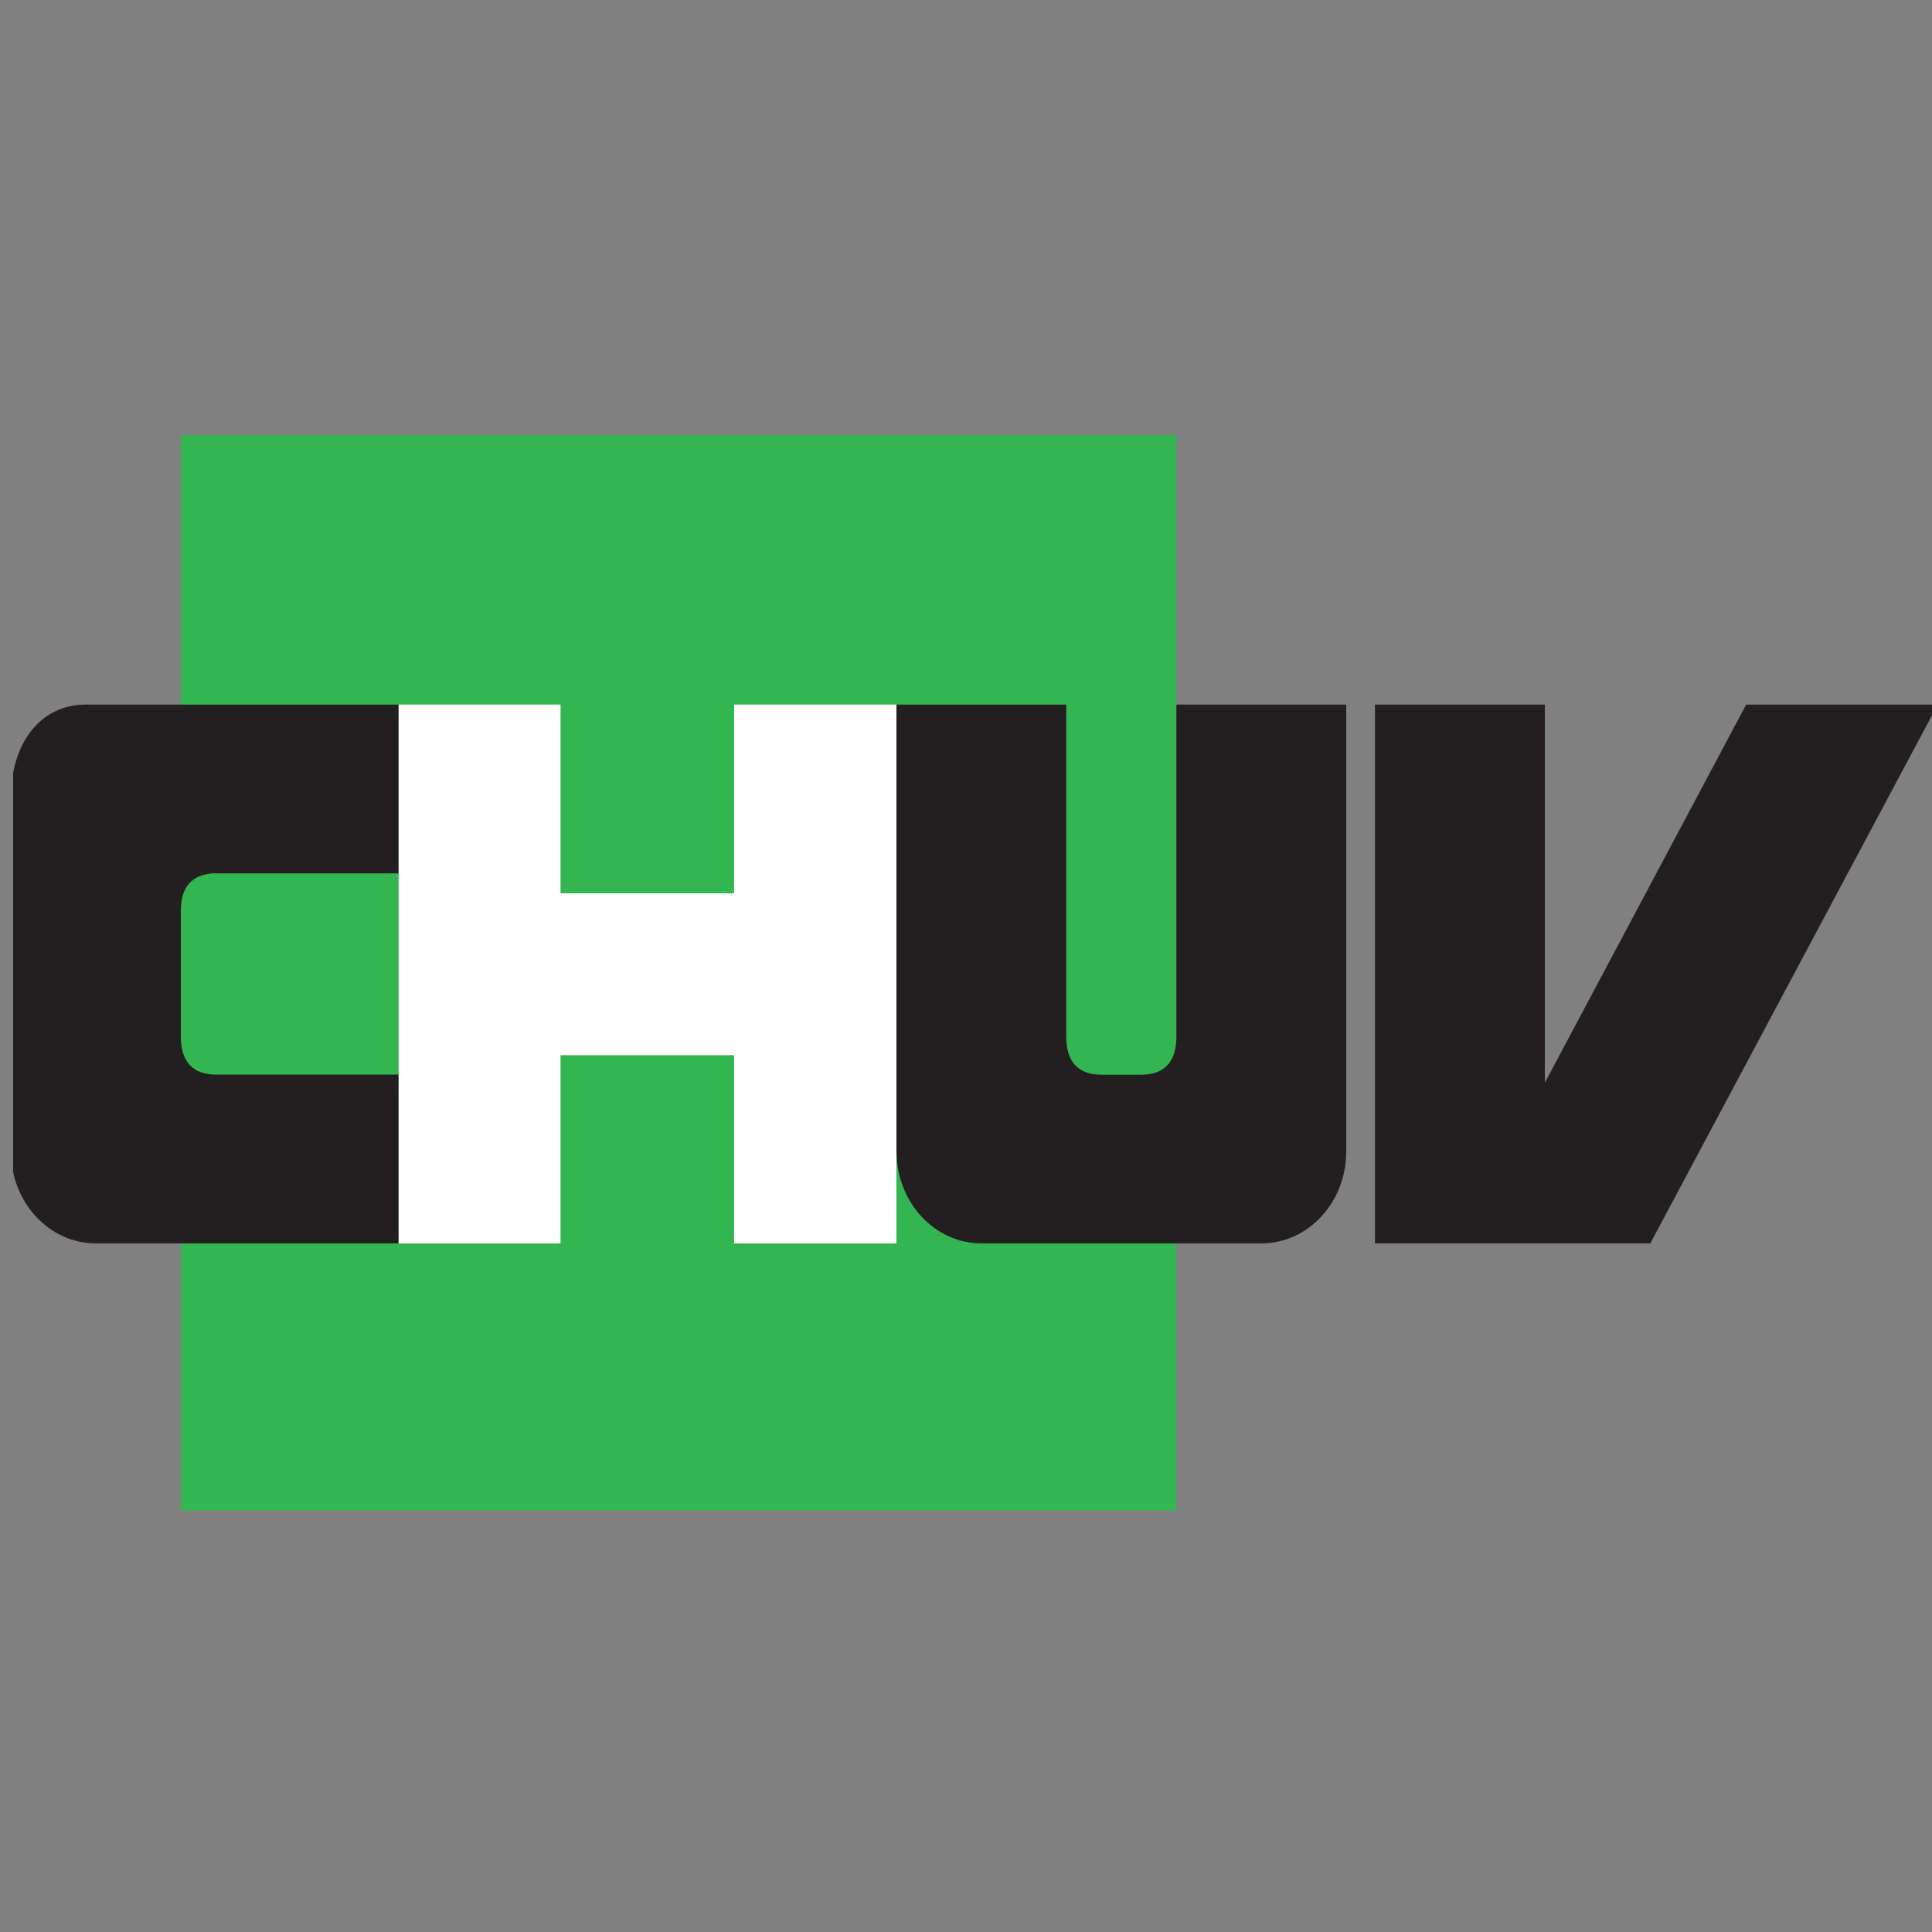 <?xml version="1.0" encoding="UTF-8" standalone="no"?>
<!-- Created with Inkscape (http://www.inkscape.org/) -->

<svg
   xmlns:dc="http://purl.org/dc/elements/1.1/"
   xmlns:cc="http://creativecommons.org/ns#"
   xmlns:rdf="http://www.w3.org/1999/02/22-rdf-syntax-ns#"
   xmlns:svg="http://www.w3.org/2000/svg"
   xmlns="http://www.w3.org/2000/svg"
   xmlns:sodipodi="http://sodipodi.sourceforge.net/DTD/sodipodi-0.dtd"
   xmlns:inkscape="http://www.inkscape.org/namespaces/inkscape"
   id="svg2"
   version="1.1"
   inkscape:version="0.91 r13725"
   xml:space="preserve"
   width="70"
   height="70"
   viewBox="0 0 70 70"
   sodipodi:docname="log_external.svg"><rect x="0" y="0" width="70" height="70" fill="#808080" stroke="none"/><defs
     id="defs6"><clipPath
       clipPathUnits="userSpaceOnUse"
       id="clipPath18"><path
         d="m 0.06,0.06 134.582,0 0,28.286 -134.582,0 0,-28.286 z"
         id="path20"
         inkscape:connector-curvature="0" /></clipPath><clipPath
       clipPathUnits="userSpaceOnUse"
       id="clipPath32"><path
         d="M 0,0 135,0 135,29 0,29 0,0 Z"
         id="path34"
         inkscape:connector-curvature="0" /></clipPath></defs><sodipodi:namedview
     pagecolor="#ffffff"
     bordercolor="#666666"
     borderopacity="1"
     objecttolerance="10"
     gridtolerance="10"
     guidetolerance="10"
     inkscape:pageopacity="0"
     inkscape:pageshadow="2"
     inkscape:window-width="1804"
     inkscape:window-height="1088"
     id="namedview4"
     showgrid="false"
     inkscape:zoom="2.5007407"
     inkscape:cx="-38.327402"
     inkscape:cy="45.633698"
     inkscape:window-x="0"
     inkscape:window-y="0"
     inkscape:window-maximized="0"
     inkscape:current-layer="g10" /><g
     id="g10"
     inkscape:groupmode="layer"
     inkscape:label="logo_external_centre_hosp_cmjn"
     transform="matrix(1.25,0,0,-1.25,0,70)"><g
       id="g12" /><g
       clip-path="url(#clipPath18)"
       id="g16"
       transform="matrix(1.018,0,0,1.102,0.319,12.15)"><path
         inkscape:connector-curvature="0"
         id="path22"
         style="fill:#33b652;fill-opacity:1;fill-rule:nonzero;stroke:none"
         d="m 4.835,0.06 28.347,0 0,28.286 -28.347,0 0,-28.286 z" /><path
         inkscape:connector-curvature="0"
         id="path24"
         style="fill:#231f20;fill-opacity:1;fill-rule:nonzero;stroke:none"
         d="m 46.677,7.089 8.182,14.17 -5.454,0 -5.732,-9.947 0,9.947 -4.837,0 0,-14.17 7.841,0" /><path
         inkscape:connector-curvature="0"
         id="path26"
         style="fill:#231f20;fill-opacity:1;fill-rule:nonzero;stroke:none"
         d="m 5.775,16.821 5.262,0 0,4.438 -8.912,0 C 0.791,21.259 0,20.178 0,18.844 L 0,9.504 C 0,8.169 1.082,7.087 2.416,7.087 l 8.621,0 0,4.439 -5.195,0 c -0.667,0 -1.007,0.342 -1.007,1.008 l 0,3.286 c 0,0.644 0.305,0.965 0.94,1.001" /></g><g
       clip-path="url(#clipPath32)"
       id="g30"
       transform="matrix(1.018,0,0,1.102,0.319,12.15)"><path
         inkscape:connector-curvature="0"
         id="path36"
         style="fill:#231f20;fill-opacity:1;fill-rule:nonzero;stroke:none"
         d="m 33.182,21.259 0,-8.73 c 0,-0.667 -0.341,-1.006 -1.007,-1.006 l -1.123,0 c -0.666,0 -1.006,0.339 -1.006,1.006 l 0,8.73 -4.836,0 0,-11.755 0.004,0 c 0,-1.335 1.081,-2.417 2.414,-2.417 l 7.974,0 c 1.335,0 2.416,1.082 2.416,2.417 l 0,11.755 -4.836,0" /><path
         inkscape:connector-curvature="0"
         id="path38"
         style="fill:#ffffff;fill-opacity:1;fill-rule:nonzero;stroke:none"
         d="m 15.647,7.087 0,4.95 4.942,0 0,-4.95 4.621,0 0,14.172 -4.621,0 0,-4.965 -4.942,0 0,4.965 -4.61,0 0,-14.172 4.61,0" /></g></g></svg>